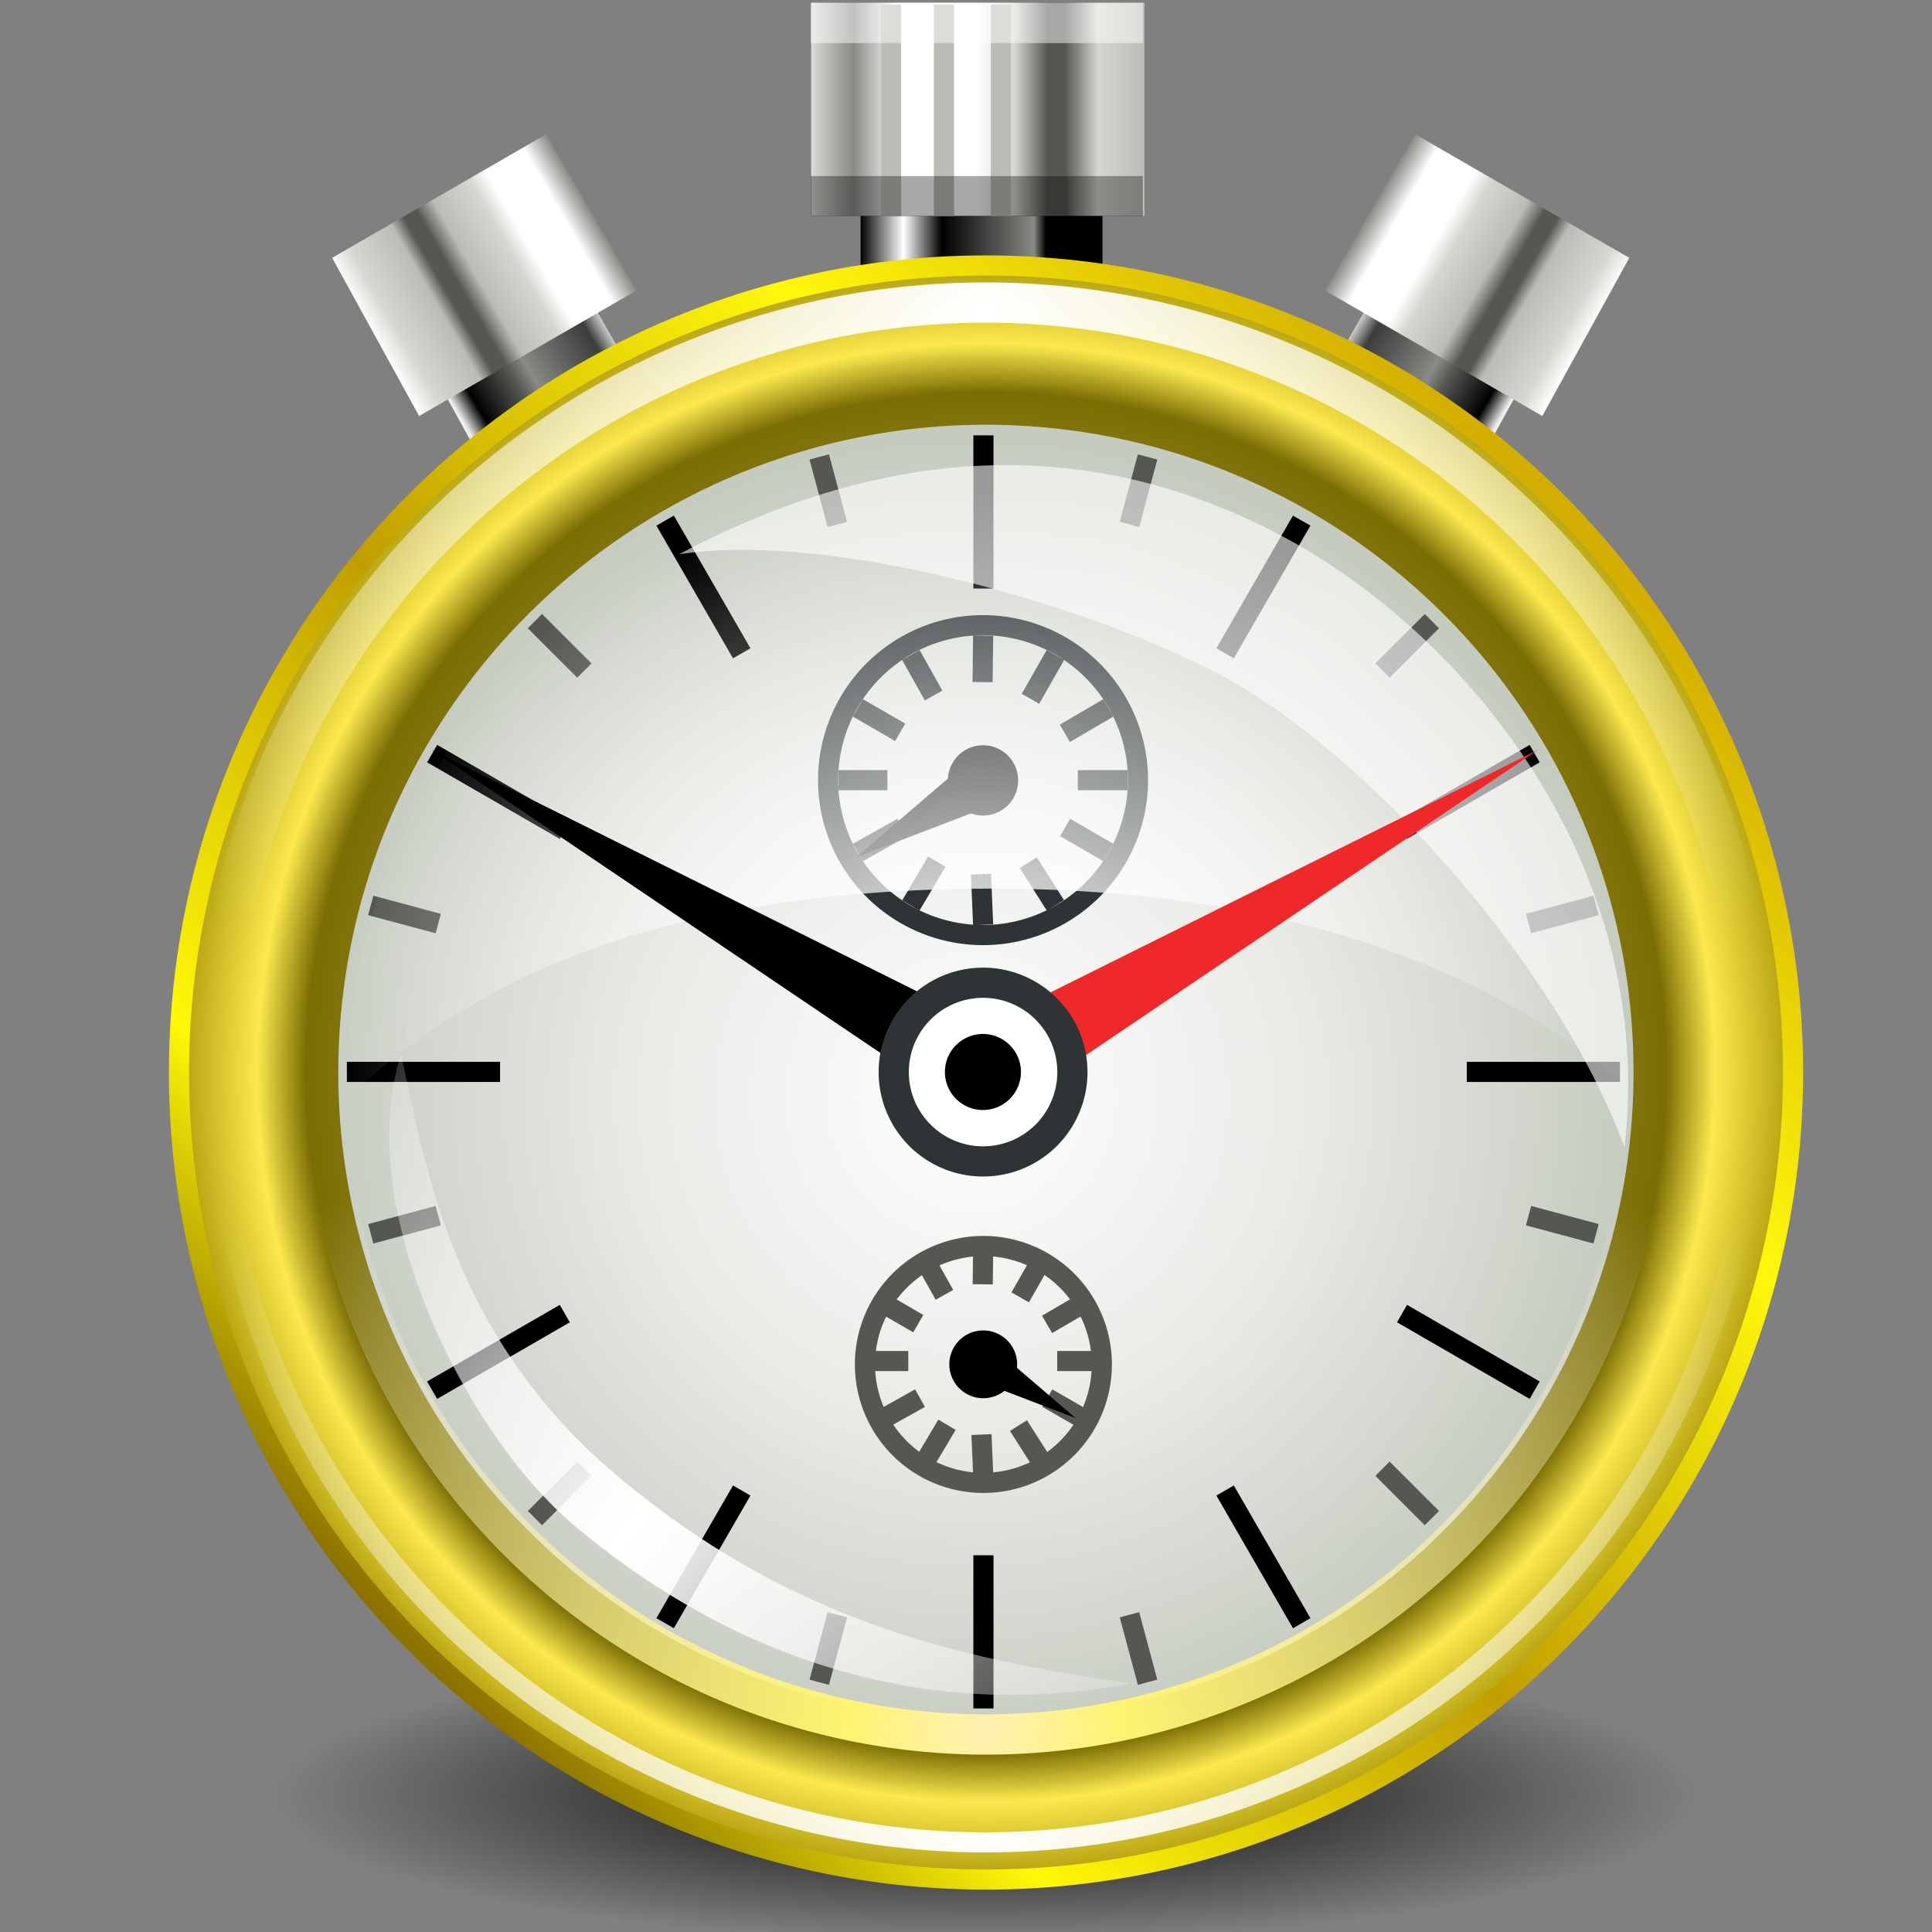 <?xml version="1.0" encoding="UTF-8" standalone="no"?>
<!-- Created with Inkscape (http://www.inkscape.org/) -->

<svg
   xmlns:dc="http://purl.org/dc/elements/1.1/"
   xmlns:cc="http://creativecommons.org/ns#"
   xmlns:rdf="http://www.w3.org/1999/02/22-rdf-syntax-ns#"
   xmlns:svg="http://www.w3.org/2000/svg"
   xmlns="http://www.w3.org/2000/svg"
   xmlns:xlink="http://www.w3.org/1999/xlink"
   xmlns:sodipodi="http://sodipodi.sourceforge.net/DTD/sodipodi-0.dtd"
   xmlns:inkscape="http://www.inkscape.org/namespaces/inkscape"
   width="48px"
   height="48px"
   id="svg13914"
   version="1.1"
   inkscape:version="0.48.5 r10040"
   sodipodi:docname="retime.svg">
  <rect width="100%" height="100%" fill="#808080" stroke="none"/>
  <defs
     id="defs13916">
    <linearGradient
       id="linearGradient15229">
      <stop
         style="stop-color:#eeeeec;stop-opacity:1"
         offset="0"
         id="stop15231" />
      <stop
         id="stop15237"
         offset="0.115"
         style="stop-color:#000000;stop-opacity:1;" />
      <stop
         style="stop-color:#555753;stop-opacity:1"
         offset="0.373"
         id="stop15241" />
      <stop
         id="stop15243"
         offset="0.472"
         style="stop-color:#888a85;stop-opacity:1" />
      <stop
         style="stop-color:#3c3c3c;stop-opacity:1"
         offset="0.871"
         id="stop15239" />
      <stop
         style="stop-color:#eeeeec;stop-opacity:1"
         offset="1"
         id="stop15233" />
    </linearGradient>
    <linearGradient
       id="linearGradient15201">
      <stop
         style="stop-color:#ffffff;stop-opacity:1"
         offset="0"
         id="stop15203" />
      <stop
         id="stop15209"
         offset="0.099"
         style="stop-color:#d3d7cf;stop-opacity:1" />
      <stop
         style="stop-color:#babdb6;stop-opacity:1"
         offset="0.283"
         id="stop15223" />
      <stop
         style="stop-color:#555753;stop-opacity:1"
         offset="0.341"
         id="stop15211" />
      <stop
         id="stop15213"
         offset="0.399"
         style="stop-color:#555753;stop-opacity:1" />
      <stop
         style="stop-color:#babdb6;stop-opacity:1"
         offset="0.477"
         id="stop15215" />
      <stop
         id="stop15217"
         offset="0.641"
         style="stop-color:#d3d7cf;stop-opacity:1" />
      <stop
         style="stop-color:#ffffff;stop-opacity:1"
         offset="0.718"
         id="stop15219" />
      <stop
         id="stop15221"
         offset="0.892"
         style="stop-color:#ffffff;stop-opacity:1" />
      <stop
         style="stop-color:#888a85;stop-opacity:1"
         offset="1"
         id="stop15205" />
    </linearGradient>
    <linearGradient
       id="linearGradient15185">
      <stop
         id="stop15187"
         offset="0"
         style="stop-color:#000000;stop-opacity:1;" />
      <stop
         style="stop-color:#ffffff;stop-opacity:1"
         offset="0.177"
         id="stop15191" />
      <stop
         id="stop15193"
         offset="0.336"
         style="stop-color:#000000;stop-opacity:1;" />
      <stop
         style="stop-color:#888a85;stop-opacity:1"
         offset="0.717"
         id="stop15195" />
      <stop
         id="stop15197"
         offset="0.767"
         style="stop-color:#000000;stop-opacity:1" />
      <stop
         id="stop15189"
         offset="1"
         style="stop-color:#000000;stop-opacity:1;" />
    </linearGradient>
    <linearGradient
       id="linearGradient15076">
      <stop
         style="stop-color:#000000;stop-opacity:1;"
         offset="0"
         id="stop15078" />
      <stop
         style="stop-color:#000000;stop-opacity:1;"
         offset="1"
         id="stop15080" />
    </linearGradient>
    <linearGradient
       id="linearGradient15044">
      <stop
         style="stop-color:#dadad6;stop-opacity:1;"
         offset="0"
         id="stop15046" />
      <stop
         id="stop15064"
         offset="0.127"
         style="stop-color:#888a85;stop-opacity:1" />
      <stop
         id="stop15062"
         offset="0.261"
         style="stop-color:#ffffff;stop-opacity:1" />
      <stop
         style="stop-color:#ffffff;stop-opacity:1"
         offset="0.496"
         id="stop15066" />
      <stop
         id="stop15058"
         offset="0.611"
         style="stop-color:#d3d7cf;stop-opacity:1" />
      <stop
         id="stop15056"
         offset="0.71"
         style="stop-color:#555753;stop-opacity:1" />
      <stop
         id="stop15054"
         offset="0.762"
         style="stop-color:#555753;stop-opacity:1" />
      <stop
         id="stop15052"
         offset="0.86"
         style="stop-color:#d3d7cf;stop-opacity:1" />
      <stop
         style="stop-color:#babdb6;stop-opacity:1"
         offset="1"
         id="stop15048" />
    </linearGradient>
    <linearGradient
       inkscape:collect="always"
       id="linearGradient14876">
      <stop
         style="stop-color:#000000;stop-opacity:1;"
         offset="0"
         id="stop14878" />
      <stop
         style="stop-color:#000000;stop-opacity:0;"
         offset="1"
         id="stop14880" />
    </linearGradient>
    <linearGradient
       id="linearGradient14531">
      <stop
         style="stop-color:#ffd519;stop-opacity:1;"
         offset="0"
         id="stop14533" />
      <stop
         style="stop-color:#c4a000;stop-opacity:1;"
         offset="1"
         id="stop14535" />
    </linearGradient>
    <linearGradient
       id="linearGradient14515">
      <stop
         id="stop14517"
         offset="0"
         style="stop-color:#fff1b5;stop-opacity:1;" />
      <stop
         style="stop-color:#fff371;stop-opacity:1;"
         offset="0.132"
         id="stop14521" />
      <stop
         id="stop14519"
         offset="1"
         style="stop-color:#ffffff;stop-opacity:0;" />
    </linearGradient>
    <linearGradient
       id="linearGradient14503">
      <stop
         style="stop-color:#ffffff;stop-opacity:1;"
         offset="0"
         id="stop14505" />
      <stop
         style="stop-color:#ffffff;stop-opacity:0;"
         offset="1"
         id="stop14507" />
    </linearGradient>
    <linearGradient
       id="linearGradient14493">
      <stop
         style="stop-color:#d3ad00;stop-opacity:1;"
         offset="0"
         id="stop14495" />
      <stop
         id="stop15029"
         offset="0.246"
         style="stop-color:#fff80b;stop-opacity:1;" />
      <stop
         id="stop15027"
         offset="0.55"
         style="stop-color:#c19e00;stop-opacity:1;" />
      <stop
         id="stop15025"
         offset="0.831"
         style="stop-color:#fff807;stop-opacity:1;" />
      <stop
         style="stop-color:#8b7200;stop-opacity:1;"
         offset="1"
         id="stop14497" />
    </linearGradient>
    <linearGradient
       id="linearGradient14483">
      <stop
         style="stop-color:#ab8c00;stop-opacity:1;"
         offset="0"
         id="stop14485" />
      <stop
         style="stop-color:#ffe46c;stop-opacity:1;"
         offset="1"
         id="stop14487" />
    </linearGradient>
    <linearGradient
       id="linearGradient14469">
      <stop
         id="stop14481"
         offset="0"
         style="stop-color:#fce94f;stop-opacity:0;" />
      <stop
         id="stop14479"
         offset="0.832"
         style="stop-color:#7a6d02;stop-opacity:1;" />
      <stop
         id="stop14477"
         offset="0.892"
         style="stop-color:#fce94f;stop-opacity:1;" />
      <stop
         style="stop-color:#a79503;stop-opacity:1;"
         offset="1"
         id="stop14473" />
    </linearGradient>
    <linearGradient
       id="linearGradient14459">
      <stop
         style="stop-color:#ffffff;stop-opacity:0.18;"
         offset="0"
         id="stop14461" />
      <stop
         id="stop14467"
         offset="0.5"
         style="stop-color:#ffffff;stop-opacity:1;" />
      <stop
         style="stop-color:#ffffff;stop-opacity:0.216;"
         offset="1"
         id="stop14463" />
    </linearGradient>
    <linearGradient
       id="linearGradient14449">
      <stop
         style="stop-color:#ffffff;stop-opacity:1;"
         offset="0"
         id="stop14451" />
      <stop
         id="stop14457"
         offset="0.5"
         style="stop-color:#e9ebe7;stop-opacity:1;" />
      <stop
         style="stop-color:#c6cbc0;stop-opacity:1;"
         offset="1"
         id="stop14453" />
    </linearGradient>
    <radialGradient
       inkscape:collect="always"
       xlink:href="#linearGradient14449"
       id="radialGradient14455"
       cx="25.535"
       cy="27.416"
       fx="25.535"
       fy="27.416"
       r="19.342"
       gradientUnits="userSpaceOnUse" />
    <radialGradient
       inkscape:collect="always"
       xlink:href="#linearGradient14469"
       id="radialGradient14475"
       cx="25.961"
       cy="26.686"
       fx="25.961"
       fy="26.686"
       r="19.283"
       gradientUnits="userSpaceOnUse"
       gradientTransform="translate(2.5678793e-6,0)" />
    <linearGradient
       inkscape:collect="always"
       xlink:href="#linearGradient14493"
       id="linearGradient14499"
       x1="38.733"
       y1="12.423"
       x2="11.752"
       y2="39.484"
       gradientUnits="userSpaceOnUse" />
    <radialGradient
       inkscape:collect="always"
       xlink:href="#linearGradient14503"
       id="radialGradient14509"
       cx="25.911"
       cy="7.795"
       fx="25.911"
       fy="7.795"
       r="19.29"
       gradientUnits="userSpaceOnUse"
       gradientTransform="matrix(1.565,-0.008,0.005,1,-14.683,0.203)" />
    <radialGradient
       inkscape:collect="always"
       xlink:href="#linearGradient14515"
       id="radialGradient14513"
       gradientUnits="userSpaceOnUse"
       gradientTransform="matrix(1.565,-0.008,0.005,1,-14.683,0.203)"
       cx="25.911"
       cy="7.795"
       fx="25.911"
       fy="7.795"
       r="19.29" />
    <radialGradient
       inkscape:collect="always"
       xlink:href="#linearGradient14437-9"
       id="radialGradient14443-4"
       cx="25.718"
       cy="31.035"
       fx="25.718"
       fy="31.035"
       r="19.041"
       gradientTransform="matrix(0.876,0.021,-0.017,0.704,1.598,2.213)"
       gradientUnits="userSpaceOnUse" />
    <linearGradient
       inkscape:collect="always"
       id="linearGradient14437-9">
      <stop
         style="stop-color:#ffffff;stop-opacity:1;"
         offset="0"
         id="stop14439-8" />
      <stop
         style="stop-color:#ffffff;stop-opacity:0;"
         offset="1"
         id="stop14441-2" />
    </linearGradient>
    <linearGradient
       inkscape:collect="always"
       xlink:href="#linearGradient14459-5"
       id="linearGradient14465-4"
       x1="8.653"
       y1="27.283"
       x2="26.567"
       y2="42.133"
       gradientUnits="userSpaceOnUse"
       gradientTransform="matrix(1.018,0,0,1.018,0.813,-1.127)" />
    <linearGradient
       id="linearGradient14459-5">
      <stop
         style="stop-color:#ffffff;stop-opacity:0.18;"
         offset="0"
         id="stop14461-2" />
      <stop
         id="stop14467-9"
         offset="0.5"
         style="stop-color:#ffffff;stop-opacity:1;" />
      <stop
         style="stop-color:#ffffff;stop-opacity:0.216;"
         offset="1"
         id="stop14463-9" />
    </linearGradient>
    <radialGradient
       r="19.041"
       fy="31.035"
       fx="25.718"
       cy="31.035"
       cx="25.718"
       gradientTransform="matrix(0.845,0.02,-0.016,0.679,3.237,3.543)"
       gradientUnits="userSpaceOnUse"
       id="radialGradient14585"
       xlink:href="#linearGradient14437-9"
       inkscape:collect="always" />
    <radialGradient
       inkscape:collect="always"
       xlink:href="#linearGradient14876"
       id="radialGradient14882"
       cx="25.961"
       cy="26.686"
       fx="25.961"
       fy="26.686"
       r="19.041"
       gradientUnits="userSpaceOnUse" />
    <radialGradient
       inkscape:collect="always"
       xlink:href="#linearGradient14503"
       id="radialGradient14910"
       gradientUnits="userSpaceOnUse"
       gradientTransform="matrix(1.565,-0.008,0.005,1,-14.683,0.203)"
       cx="25.911"
       cy="7.795"
       fx="25.911"
       fy="7.795"
       r="19.29" />
    <linearGradient
       gradientTransform="matrix(1,0,0,0.929,0.067,0.004)"
       inkscape:collect="always"
       xlink:href="#linearGradient15044-3"
       id="linearGradient15050-8"
       x1="20.086"
       y1="2.918"
       x2="28.368"
       y2="2.918"
       gradientUnits="userSpaceOnUse" />
    <linearGradient
       id="linearGradient15044-3">
      <stop
         style="stop-color:#dadad6;stop-opacity:1;"
         offset="0"
         id="stop15046-8" />
      <stop
         id="stop15064-6"
         offset="0.127"
         style="stop-color:#888a85;stop-opacity:1" />
      <stop
         id="stop15062-9"
         offset="0.261"
         style="stop-color:#ffffff;stop-opacity:1" />
      <stop
         style="stop-color:#ffffff;stop-opacity:1"
         offset="0.496"
         id="stop15066-8" />
      <stop
         id="stop15058-6"
         offset="0.611"
         style="stop-color:#d3d7cf;stop-opacity:1" />
      <stop
         id="stop15056-6"
         offset="0.71"
         style="stop-color:#555753;stop-opacity:1" />
      <stop
         id="stop15054-2"
         offset="0.762"
         style="stop-color:#555753;stop-opacity:1" />
      <stop
         id="stop15052-3"
         offset="0.86"
         style="stop-color:#d3d7cf;stop-opacity:1" />
      <stop
         style="stop-color:#babdb6;stop-opacity:1"
         offset="1"
         id="stop15048-8" />
    </linearGradient>
    <linearGradient
       inkscape:collect="always"
       xlink:href="#linearGradient15076-6"
       id="linearGradient15082-2"
       x1="20.809"
       y1="6.66"
       x2="27.83"
       y2="6.66"
       gradientUnits="userSpaceOnUse" />
    <linearGradient
       id="linearGradient15076-6">
      <stop
         style="stop-color:#000000;stop-opacity:1;"
         offset="0"
         id="stop15078-2" />
      <stop
         style="stop-color:#000000;stop-opacity:1;"
         offset="1"
         id="stop15080-7" />
    </linearGradient>
    <linearGradient
       gradientTransform="matrix(0.856,0,0,1,3.566,-0.001)"
       y2="6.66"
       x2="27.83"
       y1="6.66"
       x1="20.809"
       gradientUnits="userSpaceOnUse"
       id="linearGradient15116"
       xlink:href="#linearGradient15185"
       inkscape:collect="always" />
    <linearGradient
       inkscape:collect="always"
       xlink:href="#linearGradient15201"
       id="linearGradient15207"
       x1="8.925"
       y1="5.271"
       x2="14.148"
       y2="5.271"
       gradientUnits="userSpaceOnUse"
       gradientTransform="matrix(1.034,-0.597,0.597,1.034,-3.077,8.273)" />
    <linearGradient
       inkscape:collect="always"
       xlink:href="#linearGradient15229"
       id="linearGradient15235"
       x1="11.616"
       y1="10.675"
       x2="15.377"
       y2="8.452"
       gradientUnits="userSpaceOnUse" />
    <linearGradient
       inkscape:collect="always"
       xlink:href="#linearGradient15229"
       id="linearGradient15249"
       gradientUnits="userSpaceOnUse"
       x1="11.616"
       y1="10.675"
       x2="15.377"
       y2="8.452"
       gradientTransform="matrix(-1,0,0,1,48.732,0)" />
    <linearGradient
       inkscape:collect="always"
       xlink:href="#linearGradient15201"
       id="linearGradient15251"
       gradientUnits="userSpaceOnUse"
       gradientTransform="matrix(-1.034,-0.597,-0.597,1.034,51.809,8.273)"
       x1="8.925"
       y1="5.271"
       x2="14.148"
       y2="5.271" />
  </defs>
  <sodipodi:namedview
     id="base"
     pagecolor="#ffffff"
     bordercolor="#666666"
     borderopacity="1.0"
     inkscape:pageopacity="0.0"
     inkscape:pageshadow="2"
     inkscape:zoom="19.79899"
     inkscape:cx="24.741418"
     inkscape:cy="23.970992"
     inkscape:current-layer="layer2"
     showgrid="true"
     inkscape:grid-bbox="true"
     inkscape:document-units="px"
     inkscape:window-width="2560"
     inkscape:window-height="1537"
     inkscape:window-x="-8"
     inkscape:window-y="-8"
     inkscape:window-maximized="1" />
  <g
     inkscape:groupmode="layer"
     id="layer5"
     inkscape:label="Buttons">
    <path
       inkscape:connector-curvature="0"
       id="path15225"
       d="m 10.707,9.162 3.711,-2.143 1.565,2.71 -3.768,2.175 z"
       style="fill:url(#linearGradient15235);fill-opacity:1;stroke:none" />
    <rect
       style="color:#000000;fill:url(#linearGradient15116);fill-opacity:1;fill-rule:nonzero;stroke:none;stroke-width:0.5;marker:none;visibility:visible;display:inline;overflow:visible;enable-background:accumulate"
       id="rect15074"
       width="6.01"
       height="3.788"
       x="21.381"
       y="4.764" />
    <rect
       style="color:#000000;fill:url(#linearGradient15050-8);fill-opacity:1;fill-rule:nonzero;stroke:none;stroke-width:0.75;marker:none;visibility:visible;display:inline;overflow:visible;enable-background:accumulate"
       id="rect15031"
       width="8.282"
       height="5.297"
       x="20.153"
       y="0.067" />
    <path
       style="fill:none;stroke:#babdb6;stroke-width:0.5;stroke-linecap:butt;stroke-linejoin:miter;stroke-miterlimit:4;stroke-opacity:1;stroke-dasharray:none"
       d="m 22.139,0.114 0,5.256"
       id="path15068"
       inkscape:connector-curvature="0" />
    <path
       inkscape:connector-curvature="0"
       id="path15070"
       d="m 23.452,0.114 0,5.256"
       style="fill:none;stroke:#babdb6;stroke-width:0.5;stroke-linecap:butt;stroke-linejoin:miter;stroke-miterlimit:4;stroke-opacity:1;stroke-dasharray:none" />
    <path
       style="fill:none;stroke:#babdb6;stroke-width:0.5;stroke-linecap:butt;stroke-linejoin:miter;stroke-miterlimit:4;stroke-opacity:1;stroke-dasharray:none"
       d="m 24.866,0.114 0,5.256"
       id="path15072"
       inkscape:connector-curvature="0" />
    <path
       style="fill:url(#linearGradient15207);fill-opacity:1;stroke:none"
       d="m 8.252,6.406 5.317,-3.07 2.242,3.883 -5.398,3.117 z"
       id="path15199"
       inkscape:connector-curvature="0" />
    <path
       style="fill:url(#linearGradient15249);fill-opacity:1;stroke:none"
       d="M 38.025,9.162 34.313,7.02 l -1.565,2.71 3.768,2.175 z"
       id="path15245"
       inkscape:connector-curvature="0" />
    <path
       inkscape:connector-curvature="0"
       id="path15247"
       d="m 40.479,6.406 -5.317,-3.07 -2.242,3.883 5.398,3.117 z"
       style="fill:url(#linearGradient15251);fill-opacity:1;stroke:none" />
  </g>
  <g
     id="layer1"
     inkscape:label="Base"
     inkscape:groupmode="layer"
     style="display:inline">
    <path
       transform="matrix(0.93,0,0,0.192,0.349,39.47)"
       d="m 45.002,26.686 a 19.041,19.041 0 1 1 -38.083,0 19.041,19.041 0 1 1 38.083,0 z"
       sodipodi:ry="19.041376"
       sodipodi:rx="19.041376"
       sodipodi:cy="26.685781"
       sodipodi:cx="25.96092"
       id="path14874"
       style="color:#000000;fill:url(#radialGradient14882);fill-opacity:1;fill-rule:nonzero;stroke:none;stroke-width:0.458;marker:none;visibility:visible;display:inline;overflow:visible;enable-background:accumulate"
       sodipodi:type="arc" />
    <path
       sodipodi:type="arc"
       style="color:#000000;fill:url(#radialGradient14475);fill-opacity:1;fill-rule:nonzero;stroke:url(#linearGradient14499);stroke-width:0.475;stroke-linecap:round;stroke-linejoin:miter;stroke-miterlimit:4;stroke-opacity:1;stroke-dasharray:none;stroke-dashoffset:0;marker:none;visibility:visible;display:inline;overflow:visible;enable-background:accumulate"
       id="path13922"
       sodipodi:cx="25.96092"
       sodipodi:cy="26.685781"
       sodipodi:rx="19.041376"
       sodipodi:ry="19.041376"
       d="m 45.002,26.686 a 19.041,19.041 0 1 1 -38.083,0 19.041,19.041 0 1 1 38.083,0 z"
       transform="matrix(1.053,0,0,1.053,-2.839,-1.454)" />
    <path
       transform="matrix(0.845,0,0,0.845,2.558,4.093)"
       d="m 45.002,26.686 a 19.041,19.041 0 1 1 -38.083,0 19.041,19.041 0 1 1 38.083,0 z"
       sodipodi:ry="19.041376"
       sodipodi:rx="19.041376"
       sodipodi:cy="26.685781"
       sodipodi:cx="25.96092"
       id="path14432"
       style="color:#000000;fill:url(#radialGradient14455);fill-opacity:1;fill-rule:nonzero;stroke:none;stroke-width:0.592;stroke-linecap:round;stroke-linejoin:miter;stroke-miterlimit:4;stroke-opacity:1;stroke-dasharray:none;stroke-dashoffset:0;marker:none;visibility:visible;display:inline;overflow:visible;enable-background:accumulate"
       sodipodi:type="arc" />
    <path
       transform="matrix(1.004,0,0,1.004,-1.577,-0.158)"
       d="m 45.002,26.686 a 19.041,19.041 0 1 1 -38.083,0 19.041,19.041 0 1 1 38.083,0 z"
       sodipodi:ry="19.041376"
       sodipodi:rx="19.041376"
       sodipodi:cy="26.685781"
       sodipodi:cx="25.96092"
       id="path14501"
       style="color:#000000;fill:none;stroke:url(#radialGradient14509);stroke-width:0.996;stroke-linecap:round;stroke-linejoin:miter;stroke-miterlimit:4;stroke-opacity:1;stroke-dasharray:none;stroke-dashoffset:0;marker:none;visibility:visible;display:inline;overflow:visible;enable-background:accumulate"
       sodipodi:type="arc" />
    <path
       sodipodi:type="arc"
       style="color:#000000;fill:none;stroke:url(#radialGradient14513);stroke-width:1.158;stroke-linecap:round;stroke-linejoin:miter;stroke-miterlimit:4;stroke-opacity:1;stroke-dasharray:none;stroke-dashoffset:0;marker:none;visibility:visible;display:inline;overflow:visible;enable-background:accumulate"
       id="path14511"
       sodipodi:cx="25.96092"
       sodipodi:cy="26.685781"
       sodipodi:rx="19.041376"
       sodipodi:ry="19.041376"
       d="m 45.002,26.686 a 19.041,19.041 0 1 1 -38.083,0 19.041,19.041 0 1 1 38.083,0 z"
       transform="matrix(0.864,0,0,-0.864,2.071,49.698)" />
    <path
       sodipodi:type="arc"
       style="color:#000000;fill:none;stroke:url(#radialGradient14910);stroke-width:0.498;stroke-linecap:round;stroke-linejoin:miter;stroke-miterlimit:4;stroke-opacity:1;stroke-dasharray:none;stroke-dashoffset:0;marker:none;visibility:visible;display:inline;overflow:visible;enable-background:accumulate"
       id="path14908"
       sodipodi:cx="25.96092"
       sodipodi:cy="26.685781"
       sodipodi:rx="19.041376"
       sodipodi:ry="19.041376"
       d="m 45.002,26.686 a 19.041,19.041 0 1 1 -38.083,0 19.041,19.041 0 1 1 38.083,0 z"
       transform="matrix(1.004,0,0,-1.004,-1.577,53.448)" />
  </g>
  <g
     inkscape:groupmode="layer"
     id="layer2"
     inkscape:label="Ticks"
     style="opacity:1">
    <path
       sodipodi:type="arc"
       style="color:#000000;fill:none;stroke:#2e3436;stroke-width:0.443;stroke-linecap:round;stroke-linejoin:miter;stroke-miterlimit:4;stroke-opacity:1;stroke-dasharray:none;stroke-dashoffset:0;marker:none;visibility:visible;display:inline;overflow:visible;enable-background:accumulate"
       id="path14523"
       sodipodi:cx="23.915361"
       sodipodi:cy="20.195551"
       sodipodi:rx="3.4092648"
       sodipodi:ry="3.4092648"
       d="m 27.325,20.196 a 3.409,3.409 0 1 1 -6.819,0 3.409,3.409 0 1 1 6.819,0 z"
       transform="matrix(1.129,0,0,1.129,-2.577,-3.419)" />
    <path
       transform="matrix(0.863,0,0,0.863,3.793,16.47)"
       d="m 27.325,20.196 a 3.409,3.409 0 1 1 -6.819,0 3.409,3.409 0 1 1 6.819,0 z"
       sodipodi:ry="3.4092648"
       sodipodi:rx="3.4092648"
       sodipodi:cy="20.195551"
       sodipodi:cx="23.915361"
       id="path14525"
       style="color:#000000;fill:none;stroke:#555753;stroke-width:0.58;stroke-linecap:round;stroke-linejoin:miter;stroke-miterlimit:4;stroke-opacity:1;stroke-dasharray:none;stroke-dashoffset:0;marker:none;visibility:visible;display:inline;overflow:visible;enable-background:accumulate"
       sodipodi:type="arc" />
    <g
       id="g14860"
       transform="matrix(0.965,0,0,0.965,1.525,0.733)">
      <path
         inkscape:connector-curvature="0"
         id="path14527"
         d="m 23.739,10.449 0,3.944"
         style="fill:none;stroke:#000000;stroke-width:0.518;stroke-linecap:butt;stroke-linejoin:miter;stroke-miterlimit:4;stroke-opacity:1;stroke-dasharray:none" />
      <path
         style="fill:none;stroke:#000000;stroke-width:0.518;stroke-linecap:butt;stroke-linejoin:miter;stroke-miterlimit:4;stroke-opacity:1;stroke-dasharray:none"
         d="m 23.739,39.282 0,3.944"
         id="path14539"
         inkscape:connector-curvature="0" />
      <path
         style="fill:none;stroke:#000000;stroke-width:0.518;stroke-linecap:butt;stroke-linejoin:miter;stroke-miterlimit:4;stroke-opacity:1;stroke-dasharray:none"
         d="m 37.931,18.643 -3.416,1.972"
         id="path14541"
         inkscape:connector-curvature="0" />
      <path
         inkscape:connector-curvature="0"
         id="path14543"
         d="m 12.961,33.06 -3.416,1.972"
         style="fill:none;stroke:#000000;stroke-width:0.518;stroke-linecap:butt;stroke-linejoin:miter;stroke-miterlimit:4;stroke-opacity:1;stroke-dasharray:none" />
      <path
         inkscape:connector-curvature="0"
         id="path14545"
         d="m 40.127,26.837 -3.944,-1e-6"
         style="fill:none;stroke:#000000;stroke-width:0.518;stroke-linecap:butt;stroke-linejoin:miter;stroke-miterlimit:4;stroke-opacity:1;stroke-dasharray:none" />
      <path
         style="fill:none;stroke:#000000;stroke-width:0.518;stroke-linecap:butt;stroke-linejoin:miter;stroke-miterlimit:4;stroke-opacity:1;stroke-dasharray:none"
         d="m 11.294,26.837 -3.944,-1e-6"
         id="path14547"
         inkscape:connector-curvature="0" />
      <path
         style="fill:none;stroke:#000000;stroke-width:0.518;stroke-linecap:butt;stroke-linejoin:miter;stroke-miterlimit:4;stroke-opacity:1;stroke-dasharray:none"
         d="M 37.931,35.032 34.516,33.06"
         id="path14549"
         inkscape:connector-curvature="0" />
      <path
         inkscape:connector-curvature="0"
         id="path14551"
         d="M 12.961,20.615 9.546,18.643"
         style="fill:none;stroke:#000000;stroke-width:0.518;stroke-linecap:butt;stroke-linejoin:miter;stroke-miterlimit:4;stroke-opacity:1;stroke-dasharray:none" />
      <path
         inkscape:connector-curvature="0"
         id="path14553"
         d="m 31.933,12.644 -1.972,3.416"
         style="fill:none;stroke:#000000;stroke-width:0.518;stroke-linecap:butt;stroke-linejoin:miter;stroke-miterlimit:4;stroke-opacity:1;stroke-dasharray:none" />
      <path
         style="fill:none;stroke:#000000;stroke-width:0.518;stroke-linecap:butt;stroke-linejoin:miter;stroke-miterlimit:4;stroke-opacity:1;stroke-dasharray:none"
         d="m 17.516,37.615 -1.972,3.416"
         id="path14555"
         inkscape:connector-curvature="0" />
      <path
         style="fill:none;stroke:#000000;stroke-width:0.518;stroke-linecap:butt;stroke-linejoin:miter;stroke-miterlimit:4;stroke-opacity:1;stroke-dasharray:none"
         d="m 15.544,12.644 1.972,3.416"
         id="path14557"
         inkscape:connector-curvature="0" />
      <path
         inkscape:connector-curvature="0"
         id="path14559"
         d="m 29.961,37.615 1.972,3.416"
         style="fill:none;stroke:#000000;stroke-width:0.518;stroke-linecap:butt;stroke-linejoin:miter;stroke-miterlimit:4;stroke-opacity:1;stroke-dasharray:none" />
    </g>
    <g
       id="g14846"
       style="stroke:#555753;stroke-width:1.037;stroke-opacity:1"
       transform="matrix(0.965,0,0,0.965,1.525,0.733)">
      <path
         style="fill:none;stroke:#555753;stroke-width:0.518;stroke-linecap:butt;stroke-linejoin:miter;stroke-miterlimit:4;stroke-opacity:1;stroke-dasharray:none"
         d="m 27.965,11.005 -0.466,1.738"
         id="path14822"
         inkscape:connector-curvature="0" />
      <path
         inkscape:connector-curvature="0"
         id="path14824"
         d="m 19.978,40.814 -0.466,1.738"
         style="fill:none;stroke:#555753;stroke-width:0.518;stroke-linecap:butt;stroke-linejoin:miter;stroke-miterlimit:4;stroke-opacity:1;stroke-dasharray:none" />
      <path
         inkscape:connector-curvature="0"
         id="path14826"
         d="m 35.285,15.232 -1.272,1.272"
         style="fill:none;stroke:#555753;stroke-width:0.518;stroke-linecap:butt;stroke-linejoin:miter;stroke-miterlimit:4;stroke-opacity:1;stroke-dasharray:none" />
      <path
         style="fill:none;stroke:#555753;stroke-width:0.518;stroke-linecap:butt;stroke-linejoin:miter;stroke-miterlimit:4;stroke-opacity:1;stroke-dasharray:none"
         d="m 13.464,37.053 -1.272,1.272"
         id="path14828"
         inkscape:connector-curvature="0" />
      <path
         style="fill:none;stroke:#555753;stroke-width:0.518;stroke-linecap:butt;stroke-linejoin:miter;stroke-miterlimit:4;stroke-opacity:1;stroke-dasharray:none"
         d="m 39.512,22.552 -1.738,0.466"
         id="path14830"
         inkscape:connector-curvature="0" />
      <path
         inkscape:connector-curvature="0"
         id="path14832"
         d="M 9.703,30.539 7.965,31.005"
         style="fill:none;stroke:#555753;stroke-width:0.518;stroke-linecap:butt;stroke-linejoin:miter;stroke-miterlimit:4;stroke-opacity:1;stroke-dasharray:none" />
      <path
         inkscape:connector-curvature="0"
         id="path14834"
         d="M 39.512,31.005 37.774,30.539"
         style="fill:none;stroke:#555753;stroke-width:0.518;stroke-linecap:butt;stroke-linejoin:miter;stroke-miterlimit:4;stroke-opacity:1;stroke-dasharray:none" />
      <path
         style="fill:none;stroke:#555753;stroke-width:0.518;stroke-linecap:butt;stroke-linejoin:miter;stroke-miterlimit:4;stroke-opacity:1;stroke-dasharray:none"
         d="M 9.703,23.018 7.965,22.552"
         id="path14836"
         inkscape:connector-curvature="0" />
      <path
         style="fill:none;stroke:#555753;stroke-width:0.518;stroke-linecap:butt;stroke-linejoin:miter;stroke-miterlimit:4;stroke-opacity:1;stroke-dasharray:none"
         d="M 35.285,38.325 34.013,37.053"
         id="path14838"
         inkscape:connector-curvature="0" />
      <path
         inkscape:connector-curvature="0"
         id="path14840"
         d="m 13.464,16.504 -1.272,-1.272"
         style="fill:none;stroke:#555753;stroke-width:0.518;stroke-linecap:butt;stroke-linejoin:miter;stroke-miterlimit:4;stroke-opacity:1;stroke-dasharray:none" />
      <path
         inkscape:connector-curvature="0"
         id="path14842"
         d="M 27.965,42.551 27.499,40.814"
         style="fill:none;stroke:#555753;stroke-width:0.518;stroke-linecap:butt;stroke-linejoin:miter;stroke-miterlimit:4;stroke-opacity:1;stroke-dasharray:none" />
      <path
         style="fill:none;stroke:#555753;stroke-width:0.518;stroke-linecap:butt;stroke-linejoin:miter;stroke-miterlimit:4;stroke-opacity:1;stroke-dasharray:none"
         d="M 19.978,12.743 19.512,11.005"
         id="path14844"
         inkscape:connector-curvature="0" />
    </g>
    <path
       sodipodi:type="arc"
       style="color:#000000;fill:#000000;stroke:none;stroke-width:2.09;marker:none;visibility:visible;display:inline;overflow:visible;enable-background:accumulate"
       id="path14912"
       sodipodi:cx="23.915361"
       sodipodi:cy="20.195551"
       sodipodi:rx="3.4092648"
       sodipodi:ry="3.4092648"
       d="m 27.325,20.196 a 3.409,3.409 0 1 1 -6.819,0 3.409,3.409 0 1 1 6.819,0 z"
       transform="matrix(0.247,0,0,0.247,18.521,28.908)" />
    <path
       transform="matrix(0.256,0,0,0.256,18.301,14.219)"
       d="m 27.325,20.196 a 3.409,3.409 0 1 1 -6.819,0 3.409,3.409 0 1 1 6.819,0 z"
       sodipodi:ry="3.4092648"
       sodipodi:rx="3.4092648"
       sodipodi:cy="20.195551"
       sodipodi:cx="23.915361"
       id="path14914"
       style="color:#000000;fill:#000000;stroke:none;stroke-width:2.09;marker:none;visibility:visible;display:inline;overflow:visible;enable-background:accumulate"
       sodipodi:type="arc" />
    <g
       id="g14928"
       transform="matrix(1.07,0,0,1.07,-0.975,-1.414)">
      <path
         sodipodi:nodetypes="cc"
         style="fill:none;stroke:#2e3436;stroke-width:0.467;stroke-linecap:butt;stroke-linejoin:miter;stroke-miterlimit:4;stroke-opacity:1;stroke-dasharray:none"
         d="m 25.418,16.529 -0.58,1.018"
         id="path14896"
         inkscape:connector-curvature="0" />
      <path
         sodipodi:nodetypes="cc"
         inkscape:connector-curvature="0"
         id="path14898"
         d="m 22.665,21.328 -0.605,1.018"
         style="fill:none;stroke:#2e3436;stroke-width:0.467;stroke-linecap:butt;stroke-linejoin:miter;stroke-miterlimit:4;stroke-opacity:1;stroke-dasharray:none" />
      <path
         sodipodi:nodetypes="cc"
         inkscape:connector-curvature="0"
         id="path14900"
         d="M 25.418,22.345 24.787,21.353"
         style="fill:none;stroke:#2e3436;stroke-width:0.467;stroke-linecap:butt;stroke-linejoin:miter;stroke-miterlimit:4;stroke-opacity:1;stroke-dasharray:none" />
      <path
         sodipodi:nodetypes="cc"
         style="fill:none;stroke:#2e3436;stroke-width:0.467;stroke-linecap:butt;stroke-linejoin:miter;stroke-miterlimit:4;stroke-opacity:1;stroke-dasharray:none"
         d="M 22.589,17.471 22.06,16.529"
         id="path14902"
         inkscape:connector-curvature="0" />
      <path
         sodipodi:nodetypes="cc"
         style="fill:none;stroke:#2e3436;stroke-width:0.467;stroke-linecap:butt;stroke-linejoin:miter;stroke-miterlimit:4;stroke-opacity:1;stroke-dasharray:none"
         d="m 27.097,19.437 -1.16,0"
         id="path14904"
         inkscape:connector-curvature="0" />
      <path
         sodipodi:nodetypes="cc"
         inkscape:connector-curvature="0"
         id="path14906"
         d="m 21.516,19.437 -1.135,-2e-6"
         style="fill:none;stroke:#2e3436;stroke-width:0.467;stroke-linecap:butt;stroke-linejoin:miter;stroke-miterlimit:4;stroke-opacity:1;stroke-dasharray:none" />
      <path
         inkscape:connector-curvature="0"
         id="path14916"
         d="m 26.647,17.758 -1.011,0.591"
         style="fill:none;stroke:#2e3436;stroke-width:0.467;stroke-linecap:butt;stroke-linejoin:miter;stroke-miterlimit:4;stroke-opacity:1;stroke-dasharray:none"
         sodipodi:nodetypes="cc" />
      <path
         style="fill:none;stroke:#2e3436;stroke-width:0.467;stroke-linecap:butt;stroke-linejoin:miter;stroke-miterlimit:4;stroke-opacity:1;stroke-dasharray:none"
         d="m 21.864,20.537 -1.033,0.579"
         id="path14918"
         inkscape:connector-curvature="0"
         sodipodi:nodetypes="cc" />
      <path
         style="fill:none;stroke:#2e3436;stroke-width:0.467;stroke-linecap:butt;stroke-linejoin:miter;stroke-miterlimit:4;stroke-opacity:1;stroke-dasharray:none"
         d="m 23.739,22.795 -0.05,-1.175"
         id="path14920"
         inkscape:connector-curvature="0"
         sodipodi:nodetypes="cc" />
      <path
         inkscape:connector-curvature="0"
         id="path14922"
         d="M 23.726,17.16 23.739,16.079"
         style="fill:none;stroke:#2e3436;stroke-width:0.467;stroke-linecap:butt;stroke-linejoin:miter;stroke-miterlimit:4;stroke-opacity:1;stroke-dasharray:none"
         sodipodi:nodetypes="cc" />
      <path
         inkscape:connector-curvature="0"
         id="path14924"
         d="M 26.647,21.116 25.642,20.536"
         style="fill:none;stroke:#2e3436;stroke-width:0.467;stroke-linecap:butt;stroke-linejoin:miter;stroke-miterlimit:4;stroke-opacity:1;stroke-dasharray:none"
         sodipodi:nodetypes="cc" />
      <path
         style="fill:none;stroke:#2e3436;stroke-width:0.467;stroke-linecap:butt;stroke-linejoin:miter;stroke-miterlimit:4;stroke-opacity:1;stroke-dasharray:none"
         d="M 21.813,18.326 20.83,17.758"
         id="path14926"
         inkscape:connector-curvature="0"
         sodipodi:nodetypes="cc" />
    </g>
    <g
       id="g14942"
       transform="matrix(0.837,0,0,0.837,4.557,17.546)"
       style="stroke:#555753;stroke-width:0.97">
      <path
         inkscape:connector-curvature="0"
         id="path14944"
         d="m 25.418,16.529 -0.58,1.018"
         style="fill:none;stroke:#555753;stroke-width:0.597;stroke-linecap:butt;stroke-linejoin:miter;stroke-miterlimit:4;stroke-opacity:1;stroke-dasharray:none"
         sodipodi:nodetypes="cc" />
      <path
         style="fill:none;stroke:#555753;stroke-width:0.597;stroke-linecap:butt;stroke-linejoin:miter;stroke-miterlimit:4;stroke-opacity:1;stroke-dasharray:none"
         d="m 22.665,21.328 -0.605,1.018"
         id="path14946"
         inkscape:connector-curvature="0"
         sodipodi:nodetypes="cc" />
      <path
         style="fill:none;stroke:#555753;stroke-width:0.597;stroke-linecap:butt;stroke-linejoin:miter;stroke-miterlimit:4;stroke-opacity:1;stroke-dasharray:none"
         d="M 25.418,22.345 24.787,21.353"
         id="path14948"
         inkscape:connector-curvature="0"
         sodipodi:nodetypes="cc" />
      <path
         inkscape:connector-curvature="0"
         id="path14950"
         d="M 22.589,17.471 22.06,16.529"
         style="fill:none;stroke:#555753;stroke-width:0.597;stroke-linecap:butt;stroke-linejoin:miter;stroke-miterlimit:4;stroke-opacity:1;stroke-dasharray:none"
         sodipodi:nodetypes="cc" />
      <path
         inkscape:connector-curvature="0"
         id="path14952"
         d="m 27.097,19.437 -1.16,0"
         style="fill:none;stroke:#555753;stroke-width:0.597;stroke-linecap:butt;stroke-linejoin:miter;stroke-miterlimit:4;stroke-opacity:1;stroke-dasharray:none"
         sodipodi:nodetypes="cc" />
      <path
         style="fill:none;stroke:#555753;stroke-width:0.597;stroke-linecap:butt;stroke-linejoin:miter;stroke-miterlimit:4;stroke-opacity:1;stroke-dasharray:none"
         d="m 21.516,19.437 -1.135,-2e-6"
         id="path14954"
         inkscape:connector-curvature="0"
         sodipodi:nodetypes="cc" />
      <path
         sodipodi:nodetypes="cc"
         style="fill:none;stroke:#555753;stroke-width:0.597;stroke-linecap:butt;stroke-linejoin:miter;stroke-miterlimit:4;stroke-opacity:1;stroke-dasharray:none"
         d="m 26.647,17.758 -1.011,0.591"
         id="path14956"
         inkscape:connector-curvature="0" />
      <path
         sodipodi:nodetypes="cc"
         inkscape:connector-curvature="0"
         id="path14958"
         d="m 21.864,20.537 -1.033,0.579"
         style="fill:none;stroke:#555753;stroke-width:0.597;stroke-linecap:butt;stroke-linejoin:miter;stroke-miterlimit:4;stroke-opacity:1;stroke-dasharray:none" />
      <path
         sodipodi:nodetypes="cc"
         inkscape:connector-curvature="0"
         id="path14960"
         d="m 23.739,22.795 -0.05,-1.175"
         style="fill:none;stroke:#555753;stroke-width:0.597;stroke-linecap:butt;stroke-linejoin:miter;stroke-miterlimit:4;stroke-opacity:1;stroke-dasharray:none" />
      <path
         sodipodi:nodetypes="cc"
         style="fill:none;stroke:#555753;stroke-width:0.597;stroke-linecap:butt;stroke-linejoin:miter;stroke-miterlimit:4;stroke-opacity:1;stroke-dasharray:none"
         d="M 23.726,17.16 23.739,16.079"
         id="path14962"
         inkscape:connector-curvature="0" />
      <path
         sodipodi:nodetypes="cc"
         style="fill:none;stroke:#555753;stroke-width:0.597;stroke-linecap:butt;stroke-linejoin:miter;stroke-miterlimit:4;stroke-opacity:1;stroke-dasharray:none"
         d="M 26.647,21.116 25.642,20.536"
         id="path14964"
         inkscape:connector-curvature="0" />
      <path
         sodipodi:nodetypes="cc"
         inkscape:connector-curvature="0"
         id="path14966"
         d="M 21.813,18.326 20.83,17.758"
         style="fill:none;stroke:#555753;stroke-width:0.597;stroke-linecap:butt;stroke-linejoin:miter;stroke-miterlimit:4;stroke-opacity:1;stroke-dasharray:none" />
    </g>
    <path
       style="fill:#000000;stroke:none"
       d="m 24.205,18.782 -2.942,2.522 3.592,-1.376 z"
       id="path14968"
       inkscape:connector-curvature="0"
       sodipodi:nodetypes="cccc" />
    <path
       sodipodi:nodetypes="cccc"
       inkscape:connector-curvature="0"
       id="path15257"
       d="M 24.278,33.136 26.723,35.233 23.738,34.089 z"
       style="fill:#000000;stroke:none" />
  </g>
  <g
     inkscape:groupmode="layer"
     id="layer3"
     inkscape:label="Glass"
     style="display:inline">
    <path
       style="color:#000000;fill:url(#radialGradient14585);fill-opacity:1;fill-rule:nonzero;stroke:none;stroke-width:0.602;marker:none;visibility:visible;display:inline;overflow:visible;enable-background:accumulate"
       d="m 40.756,27.321 c -2.313,-2.218 -7.204,-5.244 -16.09,-5.244 -8.886,0 -13.263,2.615 -16.09,5.244 0,-8.887 7.204,-16.092 16.09,-16.092 8.886,0 16.09,7.204 16.09,16.092 z"
       id="path14434"
       inkscape:connector-curvature="0"
       sodipodi:nodetypes="cscsc" />
    <path
       sodipodi:nodetypes="cscsc"
       inkscape:connector-curvature="0"
       id="path14445"
       d="m 40.362,28.506 c -1.751,-4.724 -6.525,-9.843 -9.971,-11.703 -3.031,-1.636 -9.523,-3.63 -13.52,-3.033 3.992,-2.112 9.21,-3.453 14.846,-0.523 4.737,2.462 9.451,8.314 8.645,15.259 z"
       style="color:#000000;fill:#ffffff;fill-opacity:0.603;fill-rule:nonzero;stroke:none;stroke-width:0.602;marker:none;visibility:visible;display:inline;overflow:visible;enable-background:accumulate" />
    <path
       style="fill:url(#linearGradient14465-4);fill-opacity:1;stroke:none"
       d="m 9.963,26.19 c -1.217,3.787 1.589,9.429 4.318,11.722 4.387,3.684 9.287,4.798 13.828,3.907 C 23.699,41.207 19.551,40.217 15.323,36.655 11.167,33.153 10.552,28.841 9.963,26.19 z"
       id="path14447"
       inkscape:connector-curvature="0"
       sodipodi:nodetypes="cscsc" />
  </g>
  <g
     inkscape:groupmode="layer"
     id="layer4"
     inkscape:label="Hands"
     style="opacity:1">
    <path
       style="fill:#000000;stroke:none"
       d="m 24.915,25.691 -14.192,-7.062 13.262,8.957 z"
       id="path14980"
       inkscape:connector-curvature="0"
       sodipodi:nodetypes="cccc" />
    <path
       sodipodi:nodetypes="cccc"
       inkscape:connector-curvature="0"
       id="path14982"
       d="M 24.02,25.691 38.212,18.629 24.95,27.586 z"
       style="fill:#ef2929;stroke:none" />
    <path
       sodipodi:type="arc"
       style="color:#000000;fill:#ffffff;stroke:#2e3436;stroke-width:1.152;stroke-miterlimit:4;stroke-dasharray:none;marker:none;visibility:visible;display:inline;overflow:visible;enable-background:accumulate"
       id="path14972"
       sodipodi:cx="23.915361"
       sodipodi:cy="20.195551"
       sodipodi:rx="3.4092648"
       sodipodi:ry="3.4092648"
       d="m 27.325,20.196 a 3.409,3.409 0 1 1 -6.819,0 3.409,3.409 0 1 1 6.819,0 z"
       transform="matrix(0.651,0,0,0.651,8.855,13.488)" />
    <path
       transform="matrix(0.277,0,0,0.277,17.796,21.039)"
       d="m 27.325,20.196 a 3.409,3.409 0 1 1 -6.819,0 3.409,3.409 0 1 1 6.819,0 z"
       sodipodi:ry="3.4092648"
       sodipodi:rx="3.4092648"
       sodipodi:cy="20.195551"
       sodipodi:cx="23.915361"
       id="path14970"
       style="color:#000000;fill:#000000;stroke:none;stroke-width:2.09;marker:none;visibility:visible;display:inline;overflow:visible;enable-background:accumulate"
       sodipodi:type="arc" />
    <rect
       style="color:#000000;fill:#ffffff;fill-opacity:0.485;fill-rule:nonzero;stroke:none;stroke-width:0.5;marker:none;visibility:visible;display:inline;overflow:visible;enable-background:accumulate"
       id="rect15253"
       width="8.25"
       height="1"
       x="20.143"
       y="0.071" />
    <rect
       y="4.375"
       x="20.143"
       height="1"
       width="8.25"
       id="rect15255"
       style="color:#000000;fill:#000000;fill-opacity:0.34;fill-rule:nonzero;stroke:none;stroke-width:0.5;marker:none;visibility:visible;display:inline;overflow:visible;enable-background:accumulate" />
  </g>
</svg>
